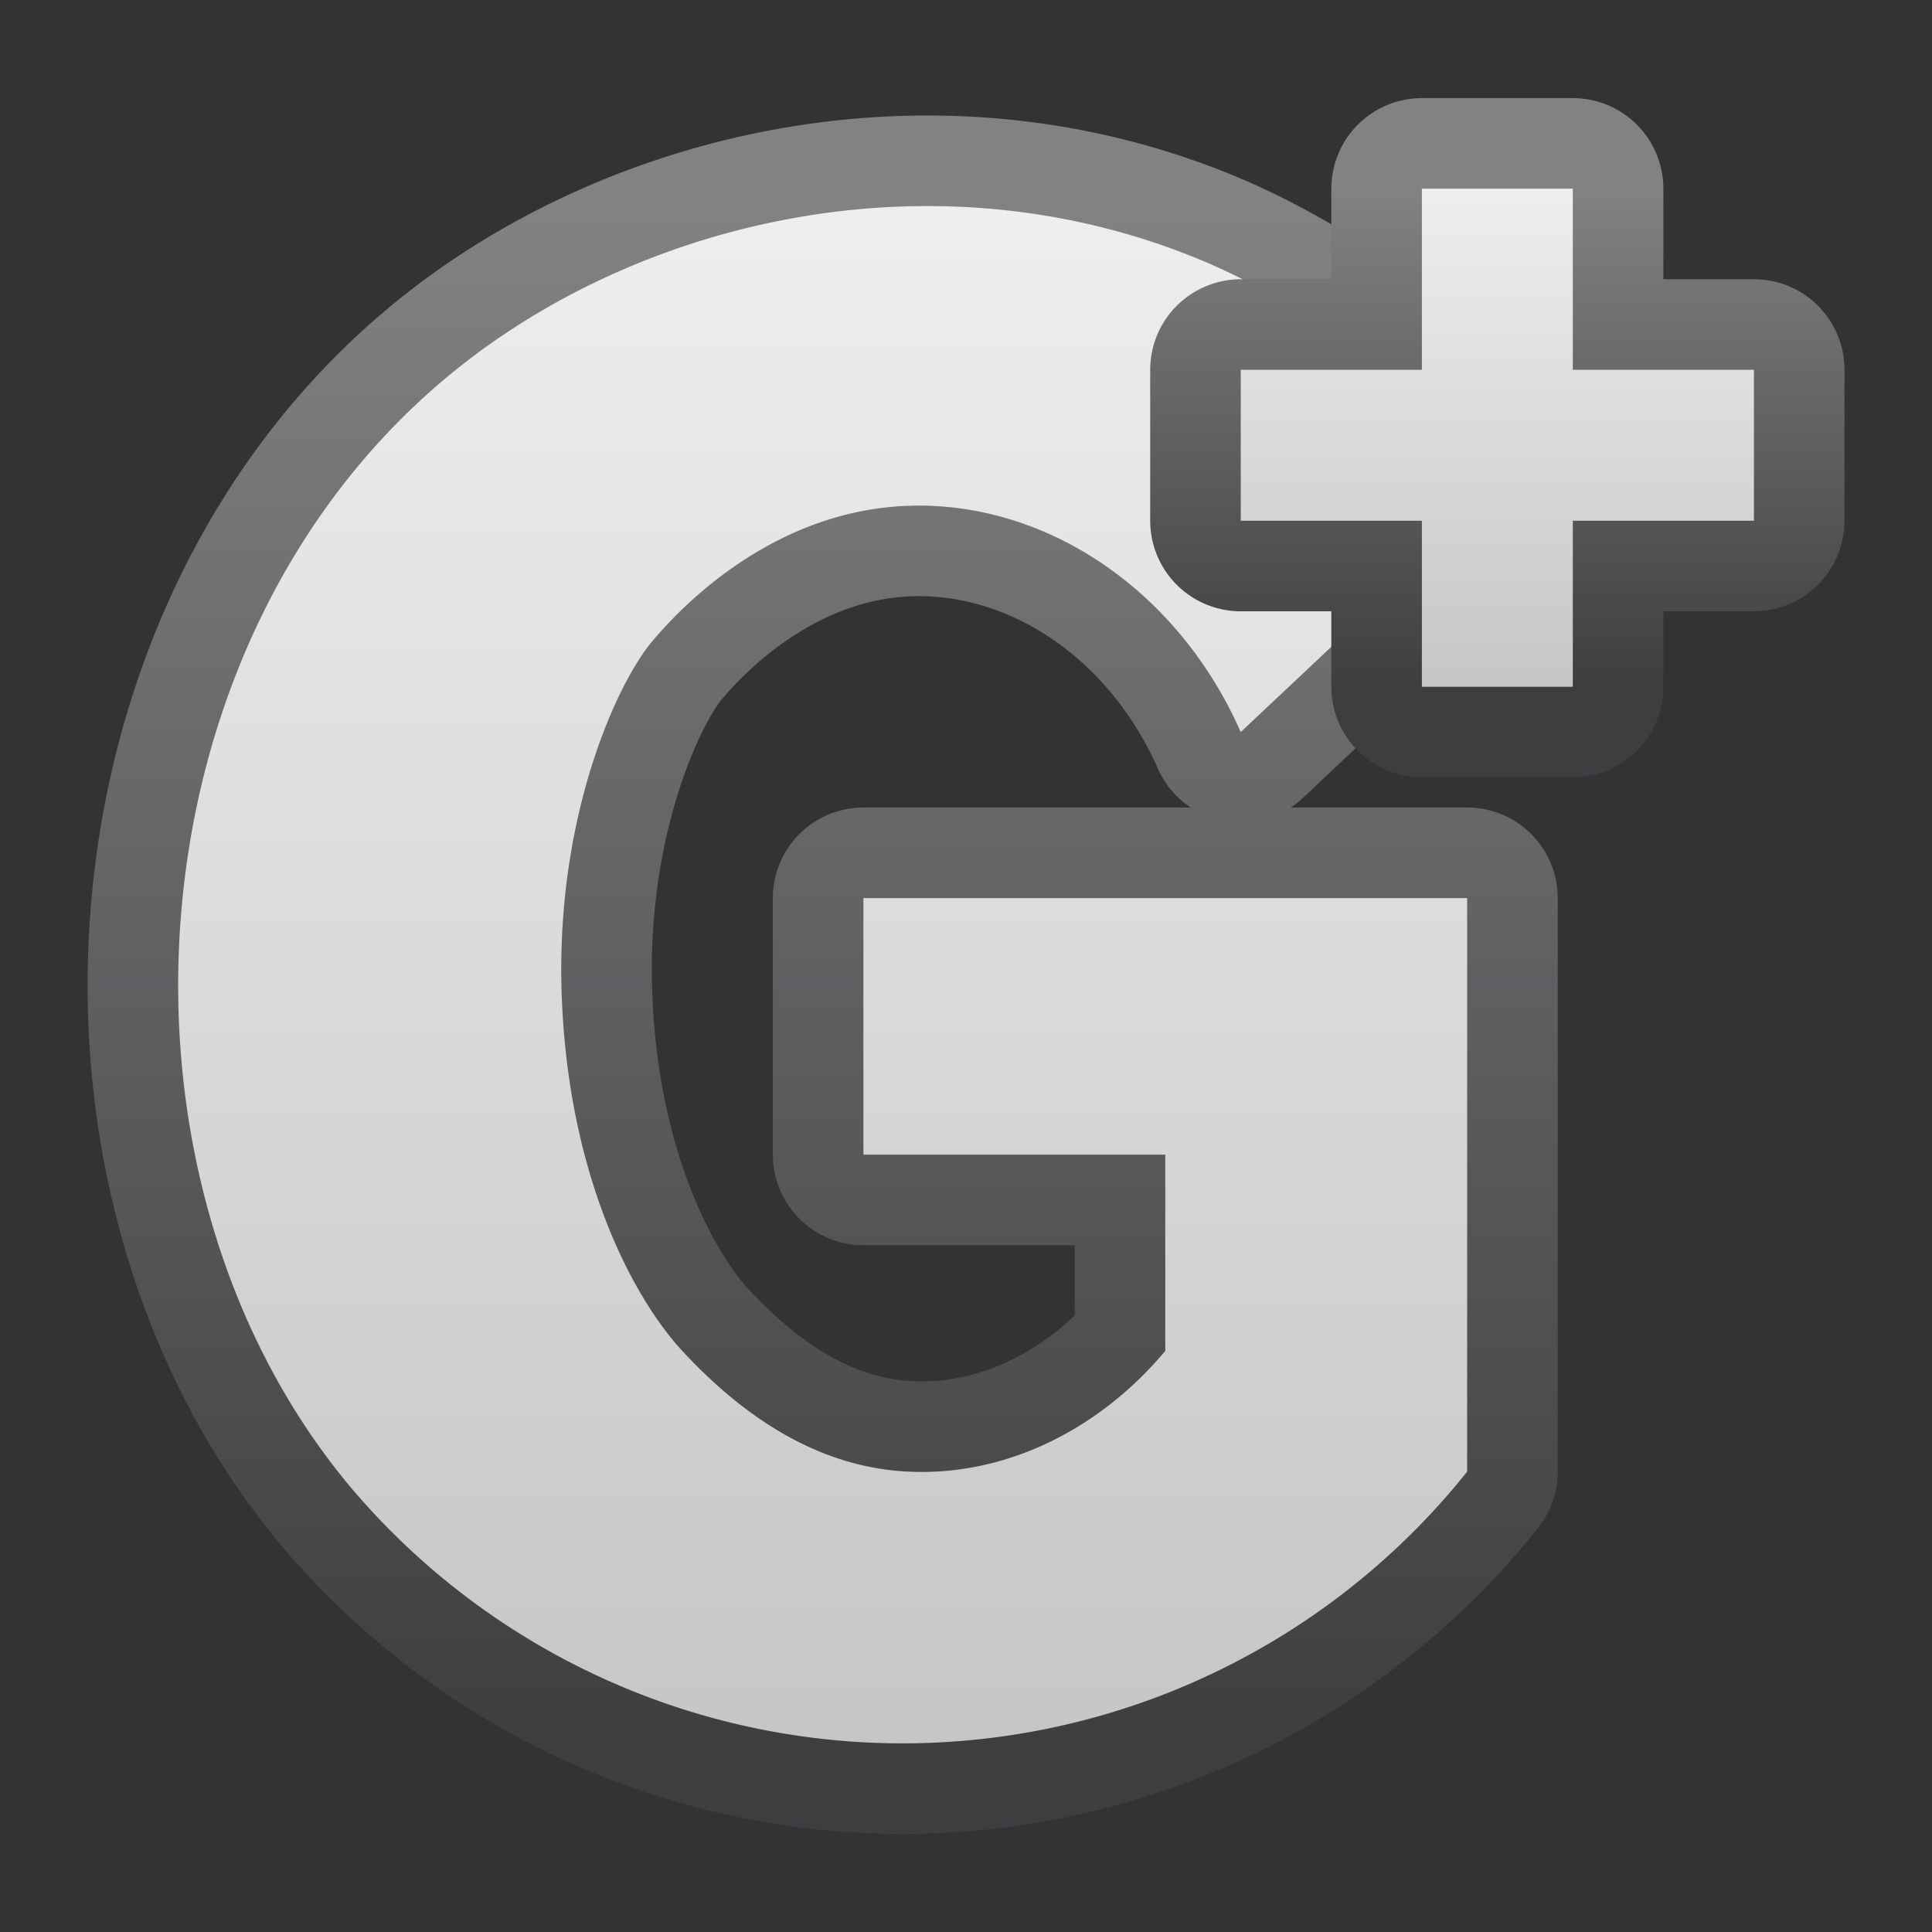 <svg xmlns="http://www.w3.org/2000/svg" xmlns:xlink="http://www.w3.org/1999/xlink" width="128" height="128"><rect width="100%" height="100%" fill="#333333" stroke="none"/><defs><linearGradient id="a" x1="55.297" y1="116" x2="55.297" y2="14.156" gradientUnits="userSpaceOnUse"><stop offset="0" stop-color="#3e3d40"/><stop offset="1" stop-color="#828282"/></linearGradient><linearGradient id="b" x1="55.297" y1="116" x2="55.297" y2="14.156" gradientUnits="userSpaceOnUse"><stop offset="0" stop-color="#c6c6c6"/><stop offset="1" stop-color="#eee"/></linearGradient><linearGradient id="c" x1="99" y1="46" x2="99" y2="13" xlink:href="#a"/><linearGradient id="d" x1="99" y1="46" x2="99" y2="13" xlink:href="#b"/></defs><path d="M57 60h40v38a47.873 47.873 0 0 1-74 1C5.768 78.378 8.053 42.666 30 25c12.674-10.2 32.392-14.626 50-7a48.269 48.269 0 0 1 19 15L82 49c-4.084-9.231-12.41-14.862-21-15-8.8-.142-15.149 5.6-18 9-2.308 2.749-6.317 11.42-6 23 .336 12.294 4.745 20.488 8 24 5.405 5.831 10.532 7.792 15 8 6.573.306 12.746-2.909 17-8V77H57V60z" transform="translate(.203 -.5)" style="stroke:url(#a);fill-rule:evenodd;fill:none;stroke-linecap:round;stroke-linejoin:round;stroke-width:12px"/><path d="M57 60h40v38a47.873 47.873 0 0 1-74 1C5.768 78.378 8.053 42.666 30 25c12.674-10.2 32.392-14.626 50-7a48.269 48.269 0 0 1 19 15L82 49c-4.084-9.231-12.41-14.862-21-15-8.8-.142-15.149 5.6-18 9-2.308 2.749-6.317 11.42-6 23 .336 12.294 4.745 20.488 8 24 5.405 5.831 10.532 7.792 15 8 6.573.306 12.746-2.909 17-8V77H57V60z" transform="translate(.203 -.5)" style="fill:url(#b);fill-rule:evenodd"/><path d="M94 13h10v12h12v10h-12v11H94V35H82V25h12V13z" transform="translate(.203 -.5)" style="stroke:url(#c);fill-rule:evenodd;fill:none;stroke-linecap:round;stroke-linejoin:round;stroke-width:12px"/><path data-name="g-plus" d="M94 13h10v12h12v10h-12v11H94V35H82V25h12V13z" transform="translate(.203 -.5)" style="fill:url(#d);fill-rule:evenodd"/></svg>